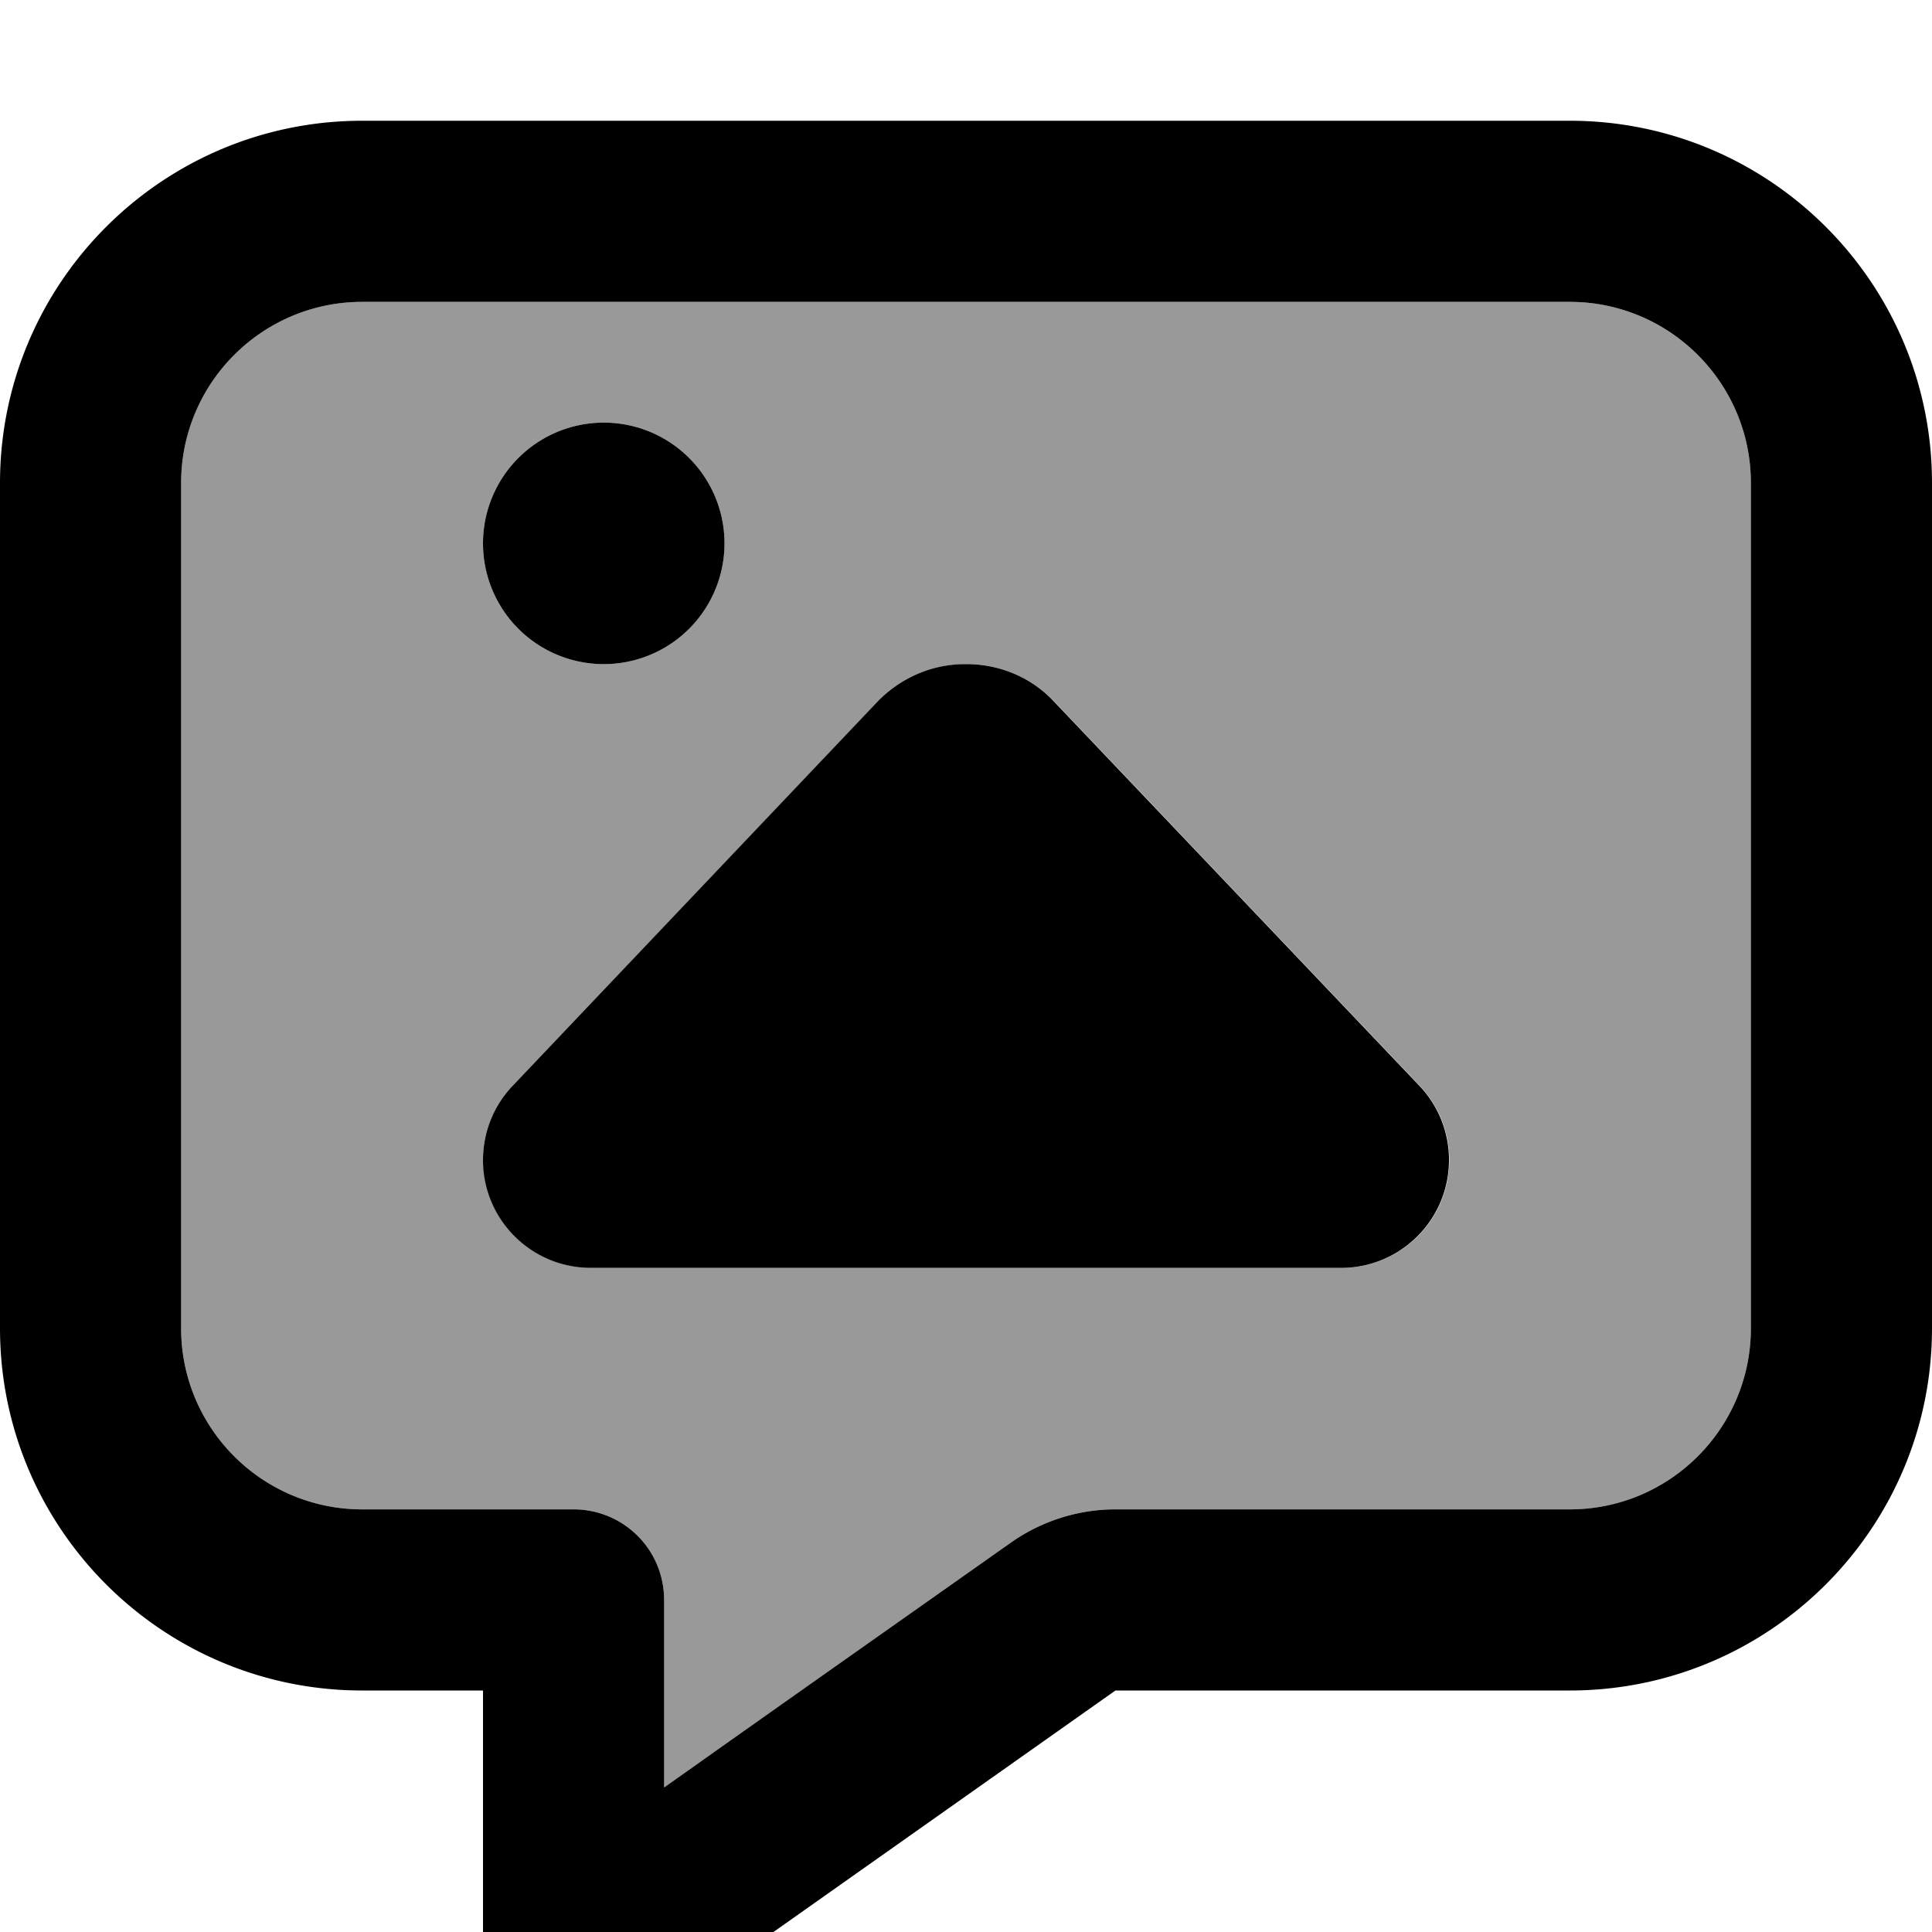 <svg fill="currentColor" xmlns="http://www.w3.org/2000/svg" viewBox="0 0 512 512"><!--! Font Awesome Pro 7.0.1 by @fontawesome - https://fontawesome.com License - https://fontawesome.com/license (Commercial License) Copyright 2025 Fonticons, Inc. --><path opacity=".4" fill="currentColor" d="M48 128l0 224c0 26.5 21.5 48 48 48l56 0c10.4 0 19.3 6.6 22.6 15.9 .9 2.5 1.4 5.2 1.4 8.1l0 49.7c32.7-23.1 63.3-44.7 91.9-64.9 8.1-5.7 17.8-8.8 27.7-8.8L416 400c26.5 0 48-21.5 48-48l0-224c0-26.5-21.5-48-48-48L96 80c-26.5 0-48 21.5-48 48zm144 16a32 32 0 1 1 -64 0 32 32 0 1 1 64 0zM128 307.4c0-7.3 2.8-14.4 7.9-19.7l96.8-101.8c6-6.4 14.4-9.9 23.5-9.9 8.8 0 17.1 3.6 23.2 9.9l96.8 101.8c5.1 5.3 7.9 12.4 7.9 19.7 0 15.8-12.8 28.6-28.6 28.6l-198.8 0c-15.8 0-28.6-12.8-28.6-28.6z"/><path fill="currentColor" d="M203.7 512.9l0 0 91.9-64.9 120.4 0c53 0 96-43 96-96l0-224c0-53-43-96-96-96L96 32C43 32 0 75 0 128L0 352c0 53 43 96 96 96l32 0 0 72c0 9 5 17.2 13 21.3s17.6 3.5 24.9-1.7l37.8-26.7zM295.6 400c-9.9 0-19.6 3.1-27.7 8.8-28.6 20.2-59.3 41.8-91.9 64.9l0-49.7c0-2.8-.5-5.6-1.4-8.1-3.3-9.3-12.2-15.9-22.6-15.9l-56 0c-26.5 0-48-21.5-48-48l0-224c0-26.5 21.5-48 48-48l320 0c26.5 0 48 21.5 48 48l0 224c0 26.5-21.5 48-48 48l-120.4 0zM192 144a32 32 0 1 0 -64 0 32 32 0 1 0 64 0zM156.6 336l198.8 0c15.8 0 28.6-12.8 28.6-28.6 0-7.3-2.8-14.4-7.9-19.7L279.3 185.9c-6-6.4-14.4-9.9-23.2-9.9l-.3 0c-8.8 0-17.1 3.6-23.2 9.9L135.9 287.7c-5.1 5.3-7.9 12.4-7.9 19.7 0 15.8 12.8 28.6 28.6 28.6z"/></svg>